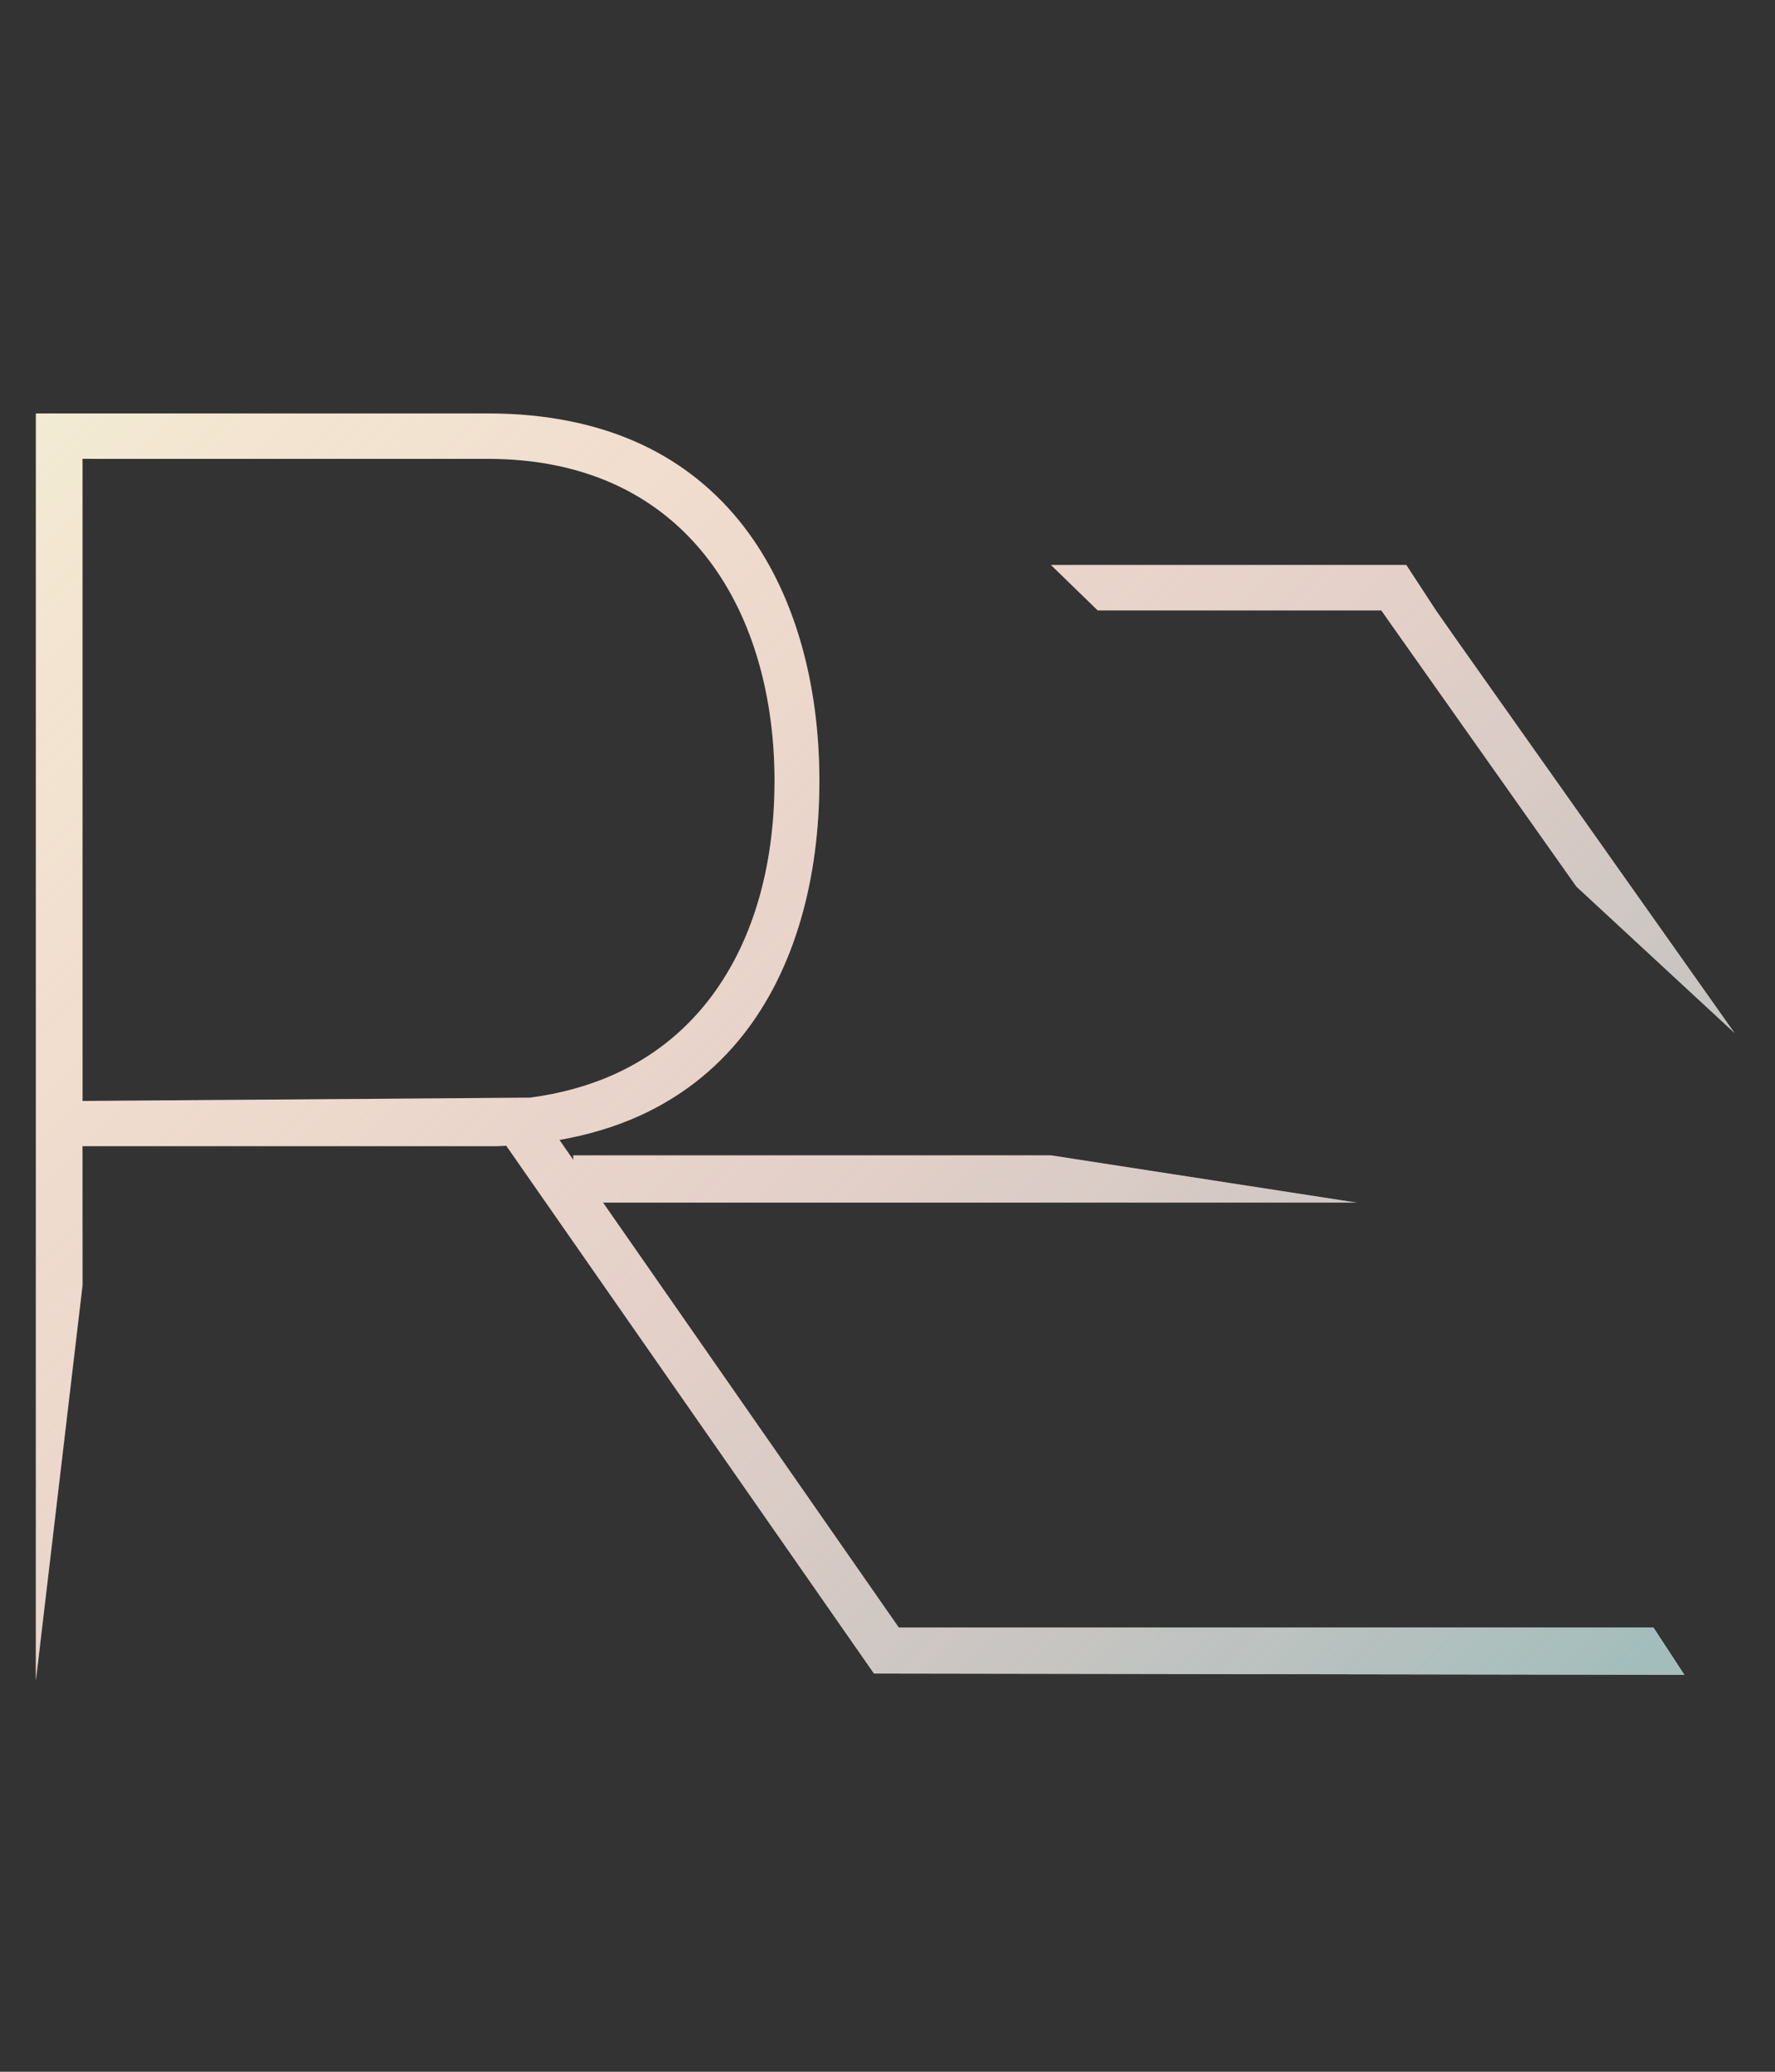 <?xml version="1.0" encoding="utf-8"?>
<!-- Generator: Adobe Illustrator 19.0.0, SVG Export Plug-In . SVG Version: 6.00 Build 0)  -->
<svg version="1.2" baseProfile="tiny" id="Layer_1" xmlns="http://www.w3.org/2000/svg" xmlns:xlink="http://www.w3.org/1999/xlink"
	 x="0px" y="0px" viewBox="0 0 958.29 1118" xml:space="preserve">
<rect x="0" y="0" width="958.29" height="1118" fill="#333333" stroke="none"/>
<g id="XMLID_28_">
	<g id="XMLID_38_">
		<g id="XMLID_41_">
			<path id="XMLID_42_" fill="#F2ECD4" d="M485.23,878.28l-159.65-229.3h406.86L567.4,623.47H309.51v2.45l-7.49-10.76
				c15.65-2.75,30.16-7.11,43.37-13.1c22.06-10.01,40.79-24.63,55.68-43.45c13.83-17.49,24.39-38.63,31.39-62.82
				c6.58-22.75,9.91-47.78,9.91-74.41c0-26.36-3.32-51.31-9.87-74.17c-6.96-24.29-17.44-45.58-31.12-63.28
				c-14.73-19.04-33.18-33.85-54.83-44c-23.81-11.16-51.78-16.82-83.12-16.82H19.35v683.94l25.22-213.48v-29.24h-0.03v-45.82h223.61
				c1.74-0.05,3.47-0.12,5.18-0.2l198.51,284.8l437.54,0.69l-16.7-25.51H485.23z M44.56,594.13v-10.56V258.17v-10.56H55h208.42
				c26.51,0,50.4,5.04,71,14.98c19.15,9.24,35.47,22.69,48.52,39.98c11.88,15.74,20.94,34.51,26.92,55.77
				c5.5,19.56,8.29,40.76,8.29,63.03c0,47.78-12.43,88.87-35.96,118.84c-13.39,17.05-30.24,30.29-50.09,39.33
				c-13.86,6.32-29.25,10.59-45.96,12.8L44.56,594.13z"/>
		</g>
		<g id="XMLID_39_">
			<polygon id="XMLID_40_" fill="#F2ECD4" points="603.06,329.39 740.33,329.39 745.73,329.39 748.85,333.85 851.08,478.46 
				936.44,557.43 786.93,346.06 775.25,329.39 759.25,304.9 567.4,304.9 592.62,329.39 			"/>
		</g>
	</g>
	<g id="XMLID_29_">
		<g id="XMLID_32_">
			<linearGradient id="XMLID_34_" gradientUnits="userSpaceOnUse" x1="714.456" y1="1098.71" x2="-70.9" y2="313.354">
				<stop  offset="0.02" style="stop-color:#6E9FAC;stop-opacity:0.6"/>
				<stop  offset="0.445" style="stop-color:#BA8CAC;stop-opacity:0.3"/>
				<stop  offset="0.944" style="stop-color:#FF7BAC;stop-opacity:0.048"/>
				<stop  offset="1" style="stop-color:#FF7BAC;stop-opacity:0"/>
			</linearGradient>
			<path id="XMLID_33_" fill="url(#XMLID_34_)" d="M485.23,878.28l-159.65-229.3h406.86L567.4,623.47H309.51v2.45l-7.49-10.76
				c15.65-2.75,30.16-7.11,43.37-13.1c22.06-10.01,40.79-24.63,55.68-43.45c13.83-17.49,24.39-38.63,31.39-62.82
				c6.58-22.75,9.91-47.78,9.91-74.41c0-26.36-3.32-51.31-9.87-74.17c-6.96-24.29-17.44-45.58-31.12-63.28
				c-14.73-19.04-33.18-33.85-54.83-44c-23.81-11.16-51.78-16.82-83.12-16.82H19.35v683.94l25.22-213.48v-29.24h-0.03v-45.82h223.61
				c1.74-0.05,3.47-0.12,5.18-0.2l198.51,284.8l437.54,0.69l-16.7-25.51H485.23z M44.56,594.13v-10.56V258.17v-10.56H55h208.42
				c26.51,0,50.4,5.04,71,14.98c19.15,9.24,35.47,22.69,48.52,39.98c11.88,15.74,20.94,34.51,26.92,55.77
				c5.5,19.56,8.29,40.76,8.29,63.03c0,47.78-12.43,88.87-35.96,118.84c-13.39,17.05-30.24,30.29-50.09,39.33
				c-13.86,6.32-29.25,10.59-45.96,12.8L44.56,594.13z"/>
		</g>
		<g id="XMLID_30_">
			<linearGradient id="XMLID_35_" gradientUnits="userSpaceOnUse" x1="1085.797" y1="727.369" x2="300.441" y2="-57.987">
				<stop  offset="0.02" style="stop-color:#6E9FAC;stop-opacity:0.6"/>
				<stop  offset="0.445" style="stop-color:#BA8CAC;stop-opacity:0.3"/>
				<stop  offset="0.944" style="stop-color:#FF7BAC;stop-opacity:0.048"/>
				<stop  offset="1" style="stop-color:#FF7BAC;stop-opacity:0"/>
			</linearGradient>
			<polygon id="XMLID_31_" fill="url(#XMLID_35_)" points="603.06,329.39 740.33,329.39 745.73,329.39 748.85,333.85 851.08,478.46 
				936.44,557.43 786.93,346.06 775.25,329.39 759.25,304.9 567.4,304.9 592.62,329.39 			"/>
		</g>
	</g>
</g>
</svg>

